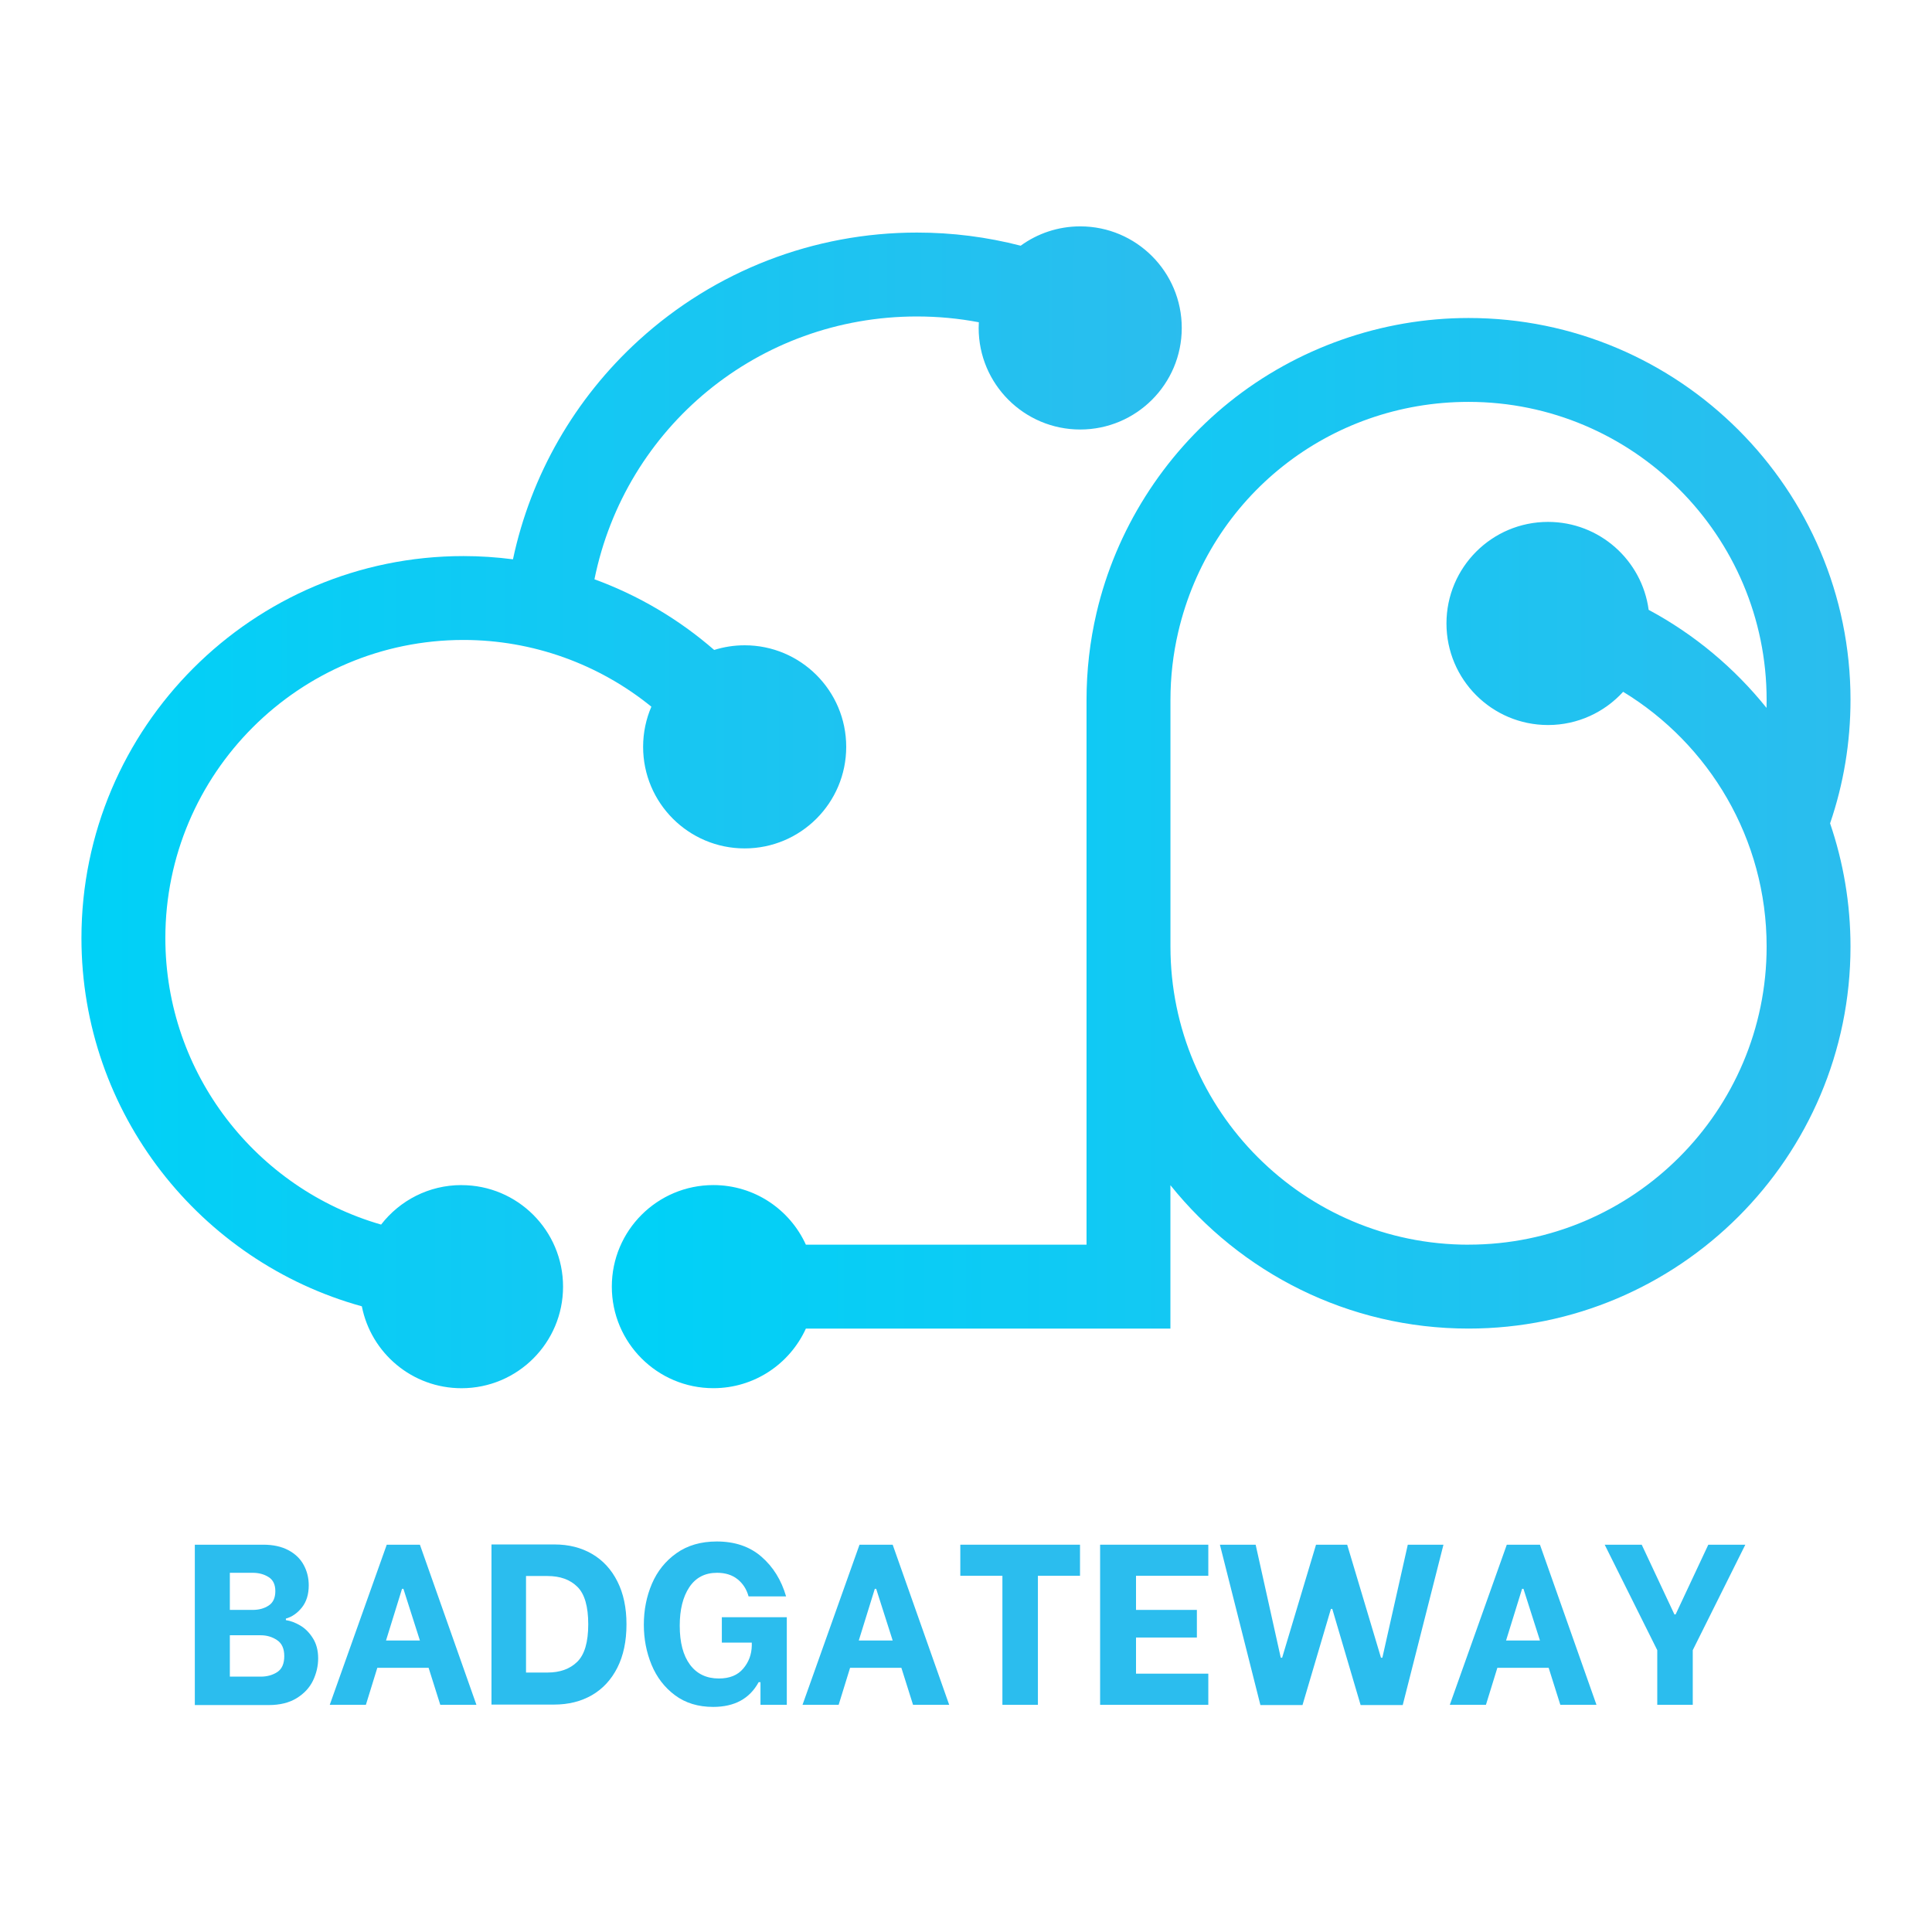 <svg xmlns="http://www.w3.org/2000/svg" xmlns:xlink="http://www.w3.org/1999/xlink" width="500" zoomAndPan="magnify" viewBox="0 0 375 375" height="500" preserveAspectRatio="xMidYMid meet" version="1.0"><defs><g/><clipPath id="0b68910bdb"><path d="M 118 61 L 359.199 61 L 359.199 269.688 L 118 269.688 Z M 118 61 " clip-rule="nonzero"/></clipPath><clipPath id="9290b44824"><path d="M 359.184 135.863 C 359.184 94.98 325.926 61.723 285.043 61.723 C 268.215 61.723 251.734 67.52 238.633 78.039 C 225.738 88.398 216.578 102.93 212.836 118.953 C 211.547 124.465 210.895 130.152 210.895 135.863 L 210.895 241.594 L 156.422 241.594 C 153.316 234.77 146.453 230.023 138.465 230.023 C 127.574 230.023 118.754 238.852 118.754 249.734 C 118.754 260.617 127.582 269.445 138.465 269.445 C 146.453 269.445 153.316 264.699 156.422 257.875 L 227.176 257.875 L 227.176 230.043 C 240.773 247 261.652 257.875 285.035 257.875 C 325.918 257.875 359.18 224.617 359.18 183.734 C 359.18 175.367 357.781 167.324 355.219 159.812 C 357.848 152.125 359.18 144.09 359.18 135.863 Z M 285.043 241.594 C 253.137 241.594 227.184 215.641 227.184 183.734 L 227.184 135.863 C 227.184 131.402 227.691 126.957 228.699 122.648 C 234.836 96.363 258.004 78.004 285.043 78.004 C 316.949 78.004 342.902 103.957 342.902 135.863 C 342.902 136.375 342.895 136.891 342.883 137.402 C 336.633 129.621 328.852 123.117 320.004 118.371 C 318.707 108.734 310.457 101.301 300.469 101.301 C 289.578 101.301 280.758 110.129 280.758 121.012 C 280.758 131.898 289.586 140.727 300.469 140.727 C 306.242 140.727 311.441 138.238 315.051 134.277 C 331.734 144.438 342.902 162.805 342.902 183.727 C 342.902 215.633 316.949 241.586 285.043 241.586 Z M 285.043 241.594 " clip-rule="nonzero"/></clipPath><linearGradient x1="145.29" gradientTransform="matrix(0.709, 0, 0, 0.709, 15.81, 43.938)" y1="171.69" x2="484.62" gradientUnits="userSpaceOnUse" y2="171.69" id="df901913b9"><stop stop-opacity="1" stop-color="rgb(0%, 81.999%, 96.899%)" offset="0"/><stop stop-opacity="1" stop-color="rgb(0.131%, 81.937%, 96.87%)" offset="0.016"/><stop stop-opacity="1" stop-color="rgb(0.394%, 81.813%, 96.814%)" offset="0.031"/><stop stop-opacity="1" stop-color="rgb(0.658%, 81.689%, 96.758%)" offset="0.047"/><stop stop-opacity="1" stop-color="rgb(0.922%, 81.567%, 96.701%)" offset="0.062"/><stop stop-opacity="1" stop-color="rgb(1.186%, 81.444%, 96.646%)" offset="0.078"/><stop stop-opacity="1" stop-color="rgb(1.451%, 81.32%, 96.59%)" offset="0.094"/><stop stop-opacity="1" stop-color="rgb(1.715%, 81.197%, 96.533%)" offset="0.109"/><stop stop-opacity="1" stop-color="rgb(1.979%, 81.073%, 96.477%)" offset="0.125"/><stop stop-opacity="1" stop-color="rgb(2.243%, 80.949%, 96.42%)" offset="0.141"/><stop stop-opacity="1" stop-color="rgb(2.507%, 80.826%, 96.364%)" offset="0.156"/><stop stop-opacity="1" stop-color="rgb(2.771%, 80.702%, 96.307%)" offset="0.172"/><stop stop-opacity="1" stop-color="rgb(3.035%, 80.579%, 96.252%)" offset="0.188"/><stop stop-opacity="1" stop-color="rgb(3.299%, 80.455%, 96.196%)" offset="0.203"/><stop stop-opacity="1" stop-color="rgb(3.563%, 80.333%, 96.14%)" offset="0.219"/><stop stop-opacity="1" stop-color="rgb(3.827%, 80.209%, 96.083%)" offset="0.234"/><stop stop-opacity="1" stop-color="rgb(4.091%, 80.086%, 96.027%)" offset="0.25"/><stop stop-opacity="1" stop-color="rgb(4.355%, 79.962%, 95.97%)" offset="0.266"/><stop stop-opacity="1" stop-color="rgb(4.619%, 79.839%, 95.914%)" offset="0.281"/><stop stop-opacity="1" stop-color="rgb(4.883%, 79.715%, 95.859%)" offset="0.297"/><stop stop-opacity="1" stop-color="rgb(5.147%, 79.591%, 95.802%)" offset="0.312"/><stop stop-opacity="1" stop-color="rgb(5.411%, 79.468%, 95.746%)" offset="0.328"/><stop stop-opacity="1" stop-color="rgb(5.676%, 79.344%, 95.689%)" offset="0.344"/><stop stop-opacity="1" stop-color="rgb(5.94%, 79.222%, 95.633%)" offset="0.359"/><stop stop-opacity="1" stop-color="rgb(6.204%, 79.099%, 95.576%)" offset="0.375"/><stop stop-opacity="1" stop-color="rgb(6.468%, 78.975%, 95.52%)" offset="0.391"/><stop stop-opacity="1" stop-color="rgb(6.732%, 78.851%, 95.464%)" offset="0.406"/><stop stop-opacity="1" stop-color="rgb(6.996%, 78.728%, 95.409%)" offset="0.422"/><stop stop-opacity="1" stop-color="rgb(7.26%, 78.604%, 95.352%)" offset="0.438"/><stop stop-opacity="1" stop-color="rgb(7.524%, 78.481%, 95.296%)" offset="0.453"/><stop stop-opacity="1" stop-color="rgb(7.788%, 78.357%, 95.239%)" offset="0.469"/><stop stop-opacity="1" stop-color="rgb(8.052%, 78.233%, 95.183%)" offset="0.484"/><stop stop-opacity="1" stop-color="rgb(8.316%, 78.11%, 95.126%)" offset="0.5"/><stop stop-opacity="1" stop-color="rgb(8.58%, 77.988%, 95.07%)" offset="0.516"/><stop stop-opacity="1" stop-color="rgb(8.844%, 77.864%, 95.015%)" offset="0.531"/><stop stop-opacity="1" stop-color="rgb(9.108%, 77.74%, 94.958%)" offset="0.547"/><stop stop-opacity="1" stop-color="rgb(9.372%, 77.617%, 94.902%)" offset="0.562"/><stop stop-opacity="1" stop-color="rgb(9.636%, 77.493%, 94.846%)" offset="0.578"/><stop stop-opacity="1" stop-color="rgb(9.9%, 77.37%, 94.789%)" offset="0.594"/><stop stop-opacity="1" stop-color="rgb(10.165%, 77.246%, 94.733%)" offset="0.609"/><stop stop-opacity="1" stop-color="rgb(10.429%, 77.122%, 94.676%)" offset="0.625"/><stop stop-opacity="1" stop-color="rgb(10.693%, 76.999%, 94.62%)" offset="0.641"/><stop stop-opacity="1" stop-color="rgb(10.957%, 76.875%, 94.565%)" offset="0.656"/><stop stop-opacity="1" stop-color="rgb(11.221%, 76.753%, 94.508%)" offset="0.672"/><stop stop-opacity="1" stop-color="rgb(11.485%, 76.63%, 94.452%)" offset="0.688"/><stop stop-opacity="1" stop-color="rgb(11.749%, 76.506%, 94.395%)" offset="0.703"/><stop stop-opacity="1" stop-color="rgb(12.013%, 76.382%, 94.339%)" offset="0.719"/><stop stop-opacity="1" stop-color="rgb(12.277%, 76.259%, 94.283%)" offset="0.734"/><stop stop-opacity="1" stop-color="rgb(12.541%, 76.135%, 94.226%)" offset="0.75"/><stop stop-opacity="1" stop-color="rgb(12.805%, 76.012%, 94.171%)" offset="0.766"/><stop stop-opacity="1" stop-color="rgb(13.069%, 75.888%, 94.115%)" offset="0.781"/><stop stop-opacity="1" stop-color="rgb(13.333%, 75.764%, 94.058%)" offset="0.797"/><stop stop-opacity="1" stop-color="rgb(13.597%, 75.641%, 94.002%)" offset="0.812"/><stop stop-opacity="1" stop-color="rgb(13.861%, 75.519%, 93.945%)" offset="0.828"/><stop stop-opacity="1" stop-color="rgb(14.125%, 75.395%, 93.889%)" offset="0.844"/><stop stop-opacity="1" stop-color="rgb(14.391%, 75.272%, 93.832%)" offset="0.859"/><stop stop-opacity="1" stop-color="rgb(14.655%, 75.148%, 93.777%)" offset="0.875"/><stop stop-opacity="1" stop-color="rgb(14.919%, 75.024%, 93.721%)" offset="0.891"/><stop stop-opacity="1" stop-color="rgb(15.182%, 74.901%, 93.665%)" offset="0.906"/><stop stop-opacity="1" stop-color="rgb(15.446%, 74.777%, 93.608%)" offset="0.922"/><stop stop-opacity="1" stop-color="rgb(15.71%, 74.654%, 93.552%)" offset="0.938"/><stop stop-opacity="1" stop-color="rgb(15.974%, 74.53%, 93.495%)" offset="0.953"/><stop stop-opacity="1" stop-color="rgb(16.238%, 74.406%, 93.439%)" offset="0.969"/><stop stop-opacity="1" stop-color="rgb(16.502%, 74.284%, 93.382%)" offset="0.984"/><stop stop-opacity="1" stop-color="rgb(16.766%, 74.161%, 93.327%)" offset="1"/></linearGradient><clipPath id="28ddb16c61"><path d="M 15.699 43.938 L 230 43.938 L 230 269.688 L 15.699 269.688 Z M 15.699 43.938 " clip-rule="nonzero"/></clipPath><clipPath id="e7672d3e99"><path d="M 89.57 230.023 C 83.223 230.023 77.582 233.027 73.973 237.691 C 49.82 230.738 32.094 208.441 32.094 182.074 C 32.094 150.172 58.047 124.215 89.953 124.215 C 103.406 124.215 116.238 128.891 126.43 137.168 C 125.402 139.555 124.828 142.191 124.828 144.961 C 124.828 155.852 133.656 164.676 144.539 164.676 C 155.422 164.676 164.25 155.844 164.25 144.961 C 164.25 134.078 155.422 125.25 144.539 125.25 C 142.477 125.25 140.492 125.57 138.621 126.156 C 131.762 120.191 123.883 115.543 115.383 112.441 C 121.355 82.945 147.195 61.426 177.977 61.426 C 182.043 61.426 186.059 61.801 189.992 62.551 C 189.969 62.918 189.957 63.281 189.957 63.656 C 189.957 74.547 198.785 83.367 209.668 83.367 C 220.551 83.367 229.379 74.539 229.379 63.656 C 229.379 52.773 220.559 43.938 209.676 43.938 C 205.352 43.938 201.355 45.332 198.113 47.691 C 191.57 46 184.832 45.141 177.98 45.141 C 157.965 45.141 138.793 52.562 124.004 66.031 C 111.52 77.402 103.031 92.27 99.566 108.562 C 96.398 108.152 93.199 107.934 89.961 107.934 C 49.07 107.934 15.809 141.191 15.809 182.074 C 15.809 216.129 38.895 244.895 70.234 253.555 C 72.012 262.617 79.988 269.453 89.578 269.453 C 100.469 269.453 109.289 260.625 109.289 249.742 C 109.289 238.859 100.461 230.031 89.578 230.031 Z M 89.57 230.023 " clip-rule="nonzero"/></clipPath><linearGradient x1="-0" gradientTransform="matrix(0.709, 0, 0, 0.709, 15.81, 43.938)" y1="159.14" x2="301.42" gradientUnits="userSpaceOnUse" y2="159.14" id="4305004cd4"><stop stop-opacity="1" stop-color="rgb(0%, 81.999%, 96.899%)" offset="0"/><stop stop-opacity="1" stop-color="rgb(0.131%, 81.937%, 96.87%)" offset="0.016"/><stop stop-opacity="1" stop-color="rgb(0.395%, 81.813%, 96.814%)" offset="0.031"/><stop stop-opacity="1" stop-color="rgb(0.659%, 81.689%, 96.758%)" offset="0.047"/><stop stop-opacity="1" stop-color="rgb(0.923%, 81.566%, 96.701%)" offset="0.062"/><stop stop-opacity="1" stop-color="rgb(1.187%, 81.444%, 96.646%)" offset="0.078"/><stop stop-opacity="1" stop-color="rgb(1.451%, 81.32%, 96.59%)" offset="0.094"/><stop stop-opacity="1" stop-color="rgb(1.715%, 81.197%, 96.533%)" offset="0.109"/><stop stop-opacity="1" stop-color="rgb(1.979%, 81.073%, 96.477%)" offset="0.125"/><stop stop-opacity="1" stop-color="rgb(2.243%, 80.949%, 96.42%)" offset="0.141"/><stop stop-opacity="1" stop-color="rgb(2.507%, 80.826%, 96.364%)" offset="0.156"/><stop stop-opacity="1" stop-color="rgb(2.771%, 80.702%, 96.307%)" offset="0.172"/><stop stop-opacity="1" stop-color="rgb(3.035%, 80.579%, 96.252%)" offset="0.188"/><stop stop-opacity="1" stop-color="rgb(3.299%, 80.455%, 96.196%)" offset="0.203"/><stop stop-opacity="1" stop-color="rgb(3.563%, 80.333%, 96.14%)" offset="0.219"/><stop stop-opacity="1" stop-color="rgb(3.827%, 80.209%, 96.083%)" offset="0.234"/><stop stop-opacity="1" stop-color="rgb(4.091%, 80.086%, 96.027%)" offset="0.25"/><stop stop-opacity="1" stop-color="rgb(4.355%, 79.962%, 95.97%)" offset="0.266"/><stop stop-opacity="1" stop-color="rgb(4.619%, 79.839%, 95.914%)" offset="0.281"/><stop stop-opacity="1" stop-color="rgb(4.883%, 79.715%, 95.857%)" offset="0.297"/><stop stop-opacity="1" stop-color="rgb(5.148%, 79.591%, 95.802%)" offset="0.312"/><stop stop-opacity="1" stop-color="rgb(5.412%, 79.468%, 95.746%)" offset="0.328"/><stop stop-opacity="1" stop-color="rgb(5.676%, 79.344%, 95.689%)" offset="0.344"/><stop stop-opacity="1" stop-color="rgb(5.94%, 79.221%, 95.633%)" offset="0.359"/><stop stop-opacity="1" stop-color="rgb(6.204%, 79.099%, 95.576%)" offset="0.375"/><stop stop-opacity="1" stop-color="rgb(6.468%, 78.975%, 95.52%)" offset="0.391"/><stop stop-opacity="1" stop-color="rgb(6.732%, 78.851%, 95.464%)" offset="0.406"/><stop stop-opacity="1" stop-color="rgb(6.996%, 78.728%, 95.409%)" offset="0.422"/><stop stop-opacity="1" stop-color="rgb(7.26%, 78.604%, 95.352%)" offset="0.438"/><stop stop-opacity="1" stop-color="rgb(7.524%, 78.481%, 95.296%)" offset="0.453"/><stop stop-opacity="1" stop-color="rgb(7.788%, 78.357%, 95.239%)" offset="0.469"/><stop stop-opacity="1" stop-color="rgb(8.052%, 78.233%, 95.183%)" offset="0.484"/><stop stop-opacity="1" stop-color="rgb(8.316%, 78.11%, 95.126%)" offset="0.5"/><stop stop-opacity="1" stop-color="rgb(8.58%, 77.988%, 95.07%)" offset="0.516"/><stop stop-opacity="1" stop-color="rgb(8.844%, 77.864%, 95.015%)" offset="0.531"/><stop stop-opacity="1" stop-color="rgb(9.108%, 77.74%, 94.958%)" offset="0.547"/><stop stop-opacity="1" stop-color="rgb(9.372%, 77.617%, 94.902%)" offset="0.562"/><stop stop-opacity="1" stop-color="rgb(9.636%, 77.493%, 94.846%)" offset="0.578"/><stop stop-opacity="1" stop-color="rgb(9.9%, 77.37%, 94.789%)" offset="0.594"/><stop stop-opacity="1" stop-color="rgb(10.164%, 77.246%, 94.733%)" offset="0.609"/><stop stop-opacity="1" stop-color="rgb(10.429%, 77.122%, 94.676%)" offset="0.625"/><stop stop-opacity="1" stop-color="rgb(10.693%, 76.999%, 94.621%)" offset="0.641"/><stop stop-opacity="1" stop-color="rgb(10.957%, 76.877%, 94.565%)" offset="0.656"/><stop stop-opacity="1" stop-color="rgb(11.221%, 76.753%, 94.508%)" offset="0.672"/><stop stop-opacity="1" stop-color="rgb(11.485%, 76.63%, 94.452%)" offset="0.688"/><stop stop-opacity="1" stop-color="rgb(11.749%, 76.506%, 94.395%)" offset="0.703"/><stop stop-opacity="1" stop-color="rgb(12.013%, 76.382%, 94.339%)" offset="0.719"/><stop stop-opacity="1" stop-color="rgb(12.277%, 76.259%, 94.283%)" offset="0.734"/><stop stop-opacity="1" stop-color="rgb(12.541%, 76.135%, 94.226%)" offset="0.75"/><stop stop-opacity="1" stop-color="rgb(12.805%, 76.012%, 94.171%)" offset="0.766"/><stop stop-opacity="1" stop-color="rgb(13.069%, 75.888%, 94.115%)" offset="0.781"/><stop stop-opacity="1" stop-color="rgb(13.333%, 75.764%, 94.058%)" offset="0.797"/><stop stop-opacity="1" stop-color="rgb(13.597%, 75.642%, 94.002%)" offset="0.812"/><stop stop-opacity="1" stop-color="rgb(13.861%, 75.519%, 93.945%)" offset="0.828"/><stop stop-opacity="1" stop-color="rgb(14.125%, 75.395%, 93.889%)" offset="0.844"/><stop stop-opacity="1" stop-color="rgb(14.389%, 75.272%, 93.832%)" offset="0.859"/><stop stop-opacity="1" stop-color="rgb(14.653%, 75.148%, 93.777%)" offset="0.875"/><stop stop-opacity="1" stop-color="rgb(14.917%, 75.024%, 93.721%)" offset="0.891"/><stop stop-opacity="1" stop-color="rgb(15.181%, 74.901%, 93.665%)" offset="0.906"/><stop stop-opacity="1" stop-color="rgb(15.445%, 74.777%, 93.608%)" offset="0.922"/><stop stop-opacity="1" stop-color="rgb(15.71%, 74.654%, 93.552%)" offset="0.938"/><stop stop-opacity="1" stop-color="rgb(15.974%, 74.532%, 93.495%)" offset="0.953"/><stop stop-opacity="1" stop-color="rgb(16.238%, 74.408%, 93.439%)" offset="0.969"/><stop stop-opacity="1" stop-color="rgb(16.502%, 74.284%, 93.384%)" offset="0.984"/><stop stop-opacity="1" stop-color="rgb(16.766%, 74.161%, 93.327%)" offset="1"/></linearGradient></defs><rect x="-37.5" width="450" fill="transparent" y="-37.5" height="450" fill-opacity="1"/><rect x="-37.5" width="450" fill="transparent" y="-37.5" height="450" fill-opacity="1"/><g clip-path="url(#0b68910bdb)"><g clip-path="url(#9290b44824)"><path fill="url(#df901913b9)" d="M 118.754 61.723 L 118.754 269.445 L 359.184 269.445 L 359.184 61.723 Z M 118.754 61.723 " fill-rule="nonzero"/></g></g><g clip-path="url(#28ddb16c61)"><g clip-path="url(#e7672d3e99)"><path fill="url(#4305004cd4)" d="M 15.809 43.938 L 15.809 269.453 L 229.379 269.453 L 229.379 43.938 Z M 15.809 43.938 " fill-rule="nonzero"/></g></g><g fill="#2bbdee" fill-opacity="1"><g transform="translate(35.504, 330.904)"><g><path d="M 2.312 -31.078 L 15.625 -31.078 C 17.52 -31.078 19.133 -30.723 20.469 -30.016 C 21.801 -29.305 22.789 -28.352 23.438 -27.156 C 24.094 -25.957 24.422 -24.633 24.422 -23.188 C 24.422 -21.438 23.977 -20.004 23.094 -18.891 C 22.207 -17.785 21.172 -17.066 19.984 -16.734 L 19.984 -16.438 C 20.867 -16.312 21.789 -15.969 22.75 -15.406 C 23.719 -14.844 24.539 -14.02 25.219 -12.938 C 25.906 -11.863 26.25 -10.555 26.25 -9.016 C 26.25 -7.535 25.914 -6.098 25.25 -4.703 C 24.582 -3.316 23.52 -2.176 22.062 -1.281 C 20.613 -0.395 18.812 0.047 16.656 0.047 L 2.312 0.047 Z M 13.547 -18.422 C 14.754 -18.422 15.785 -18.703 16.641 -19.266 C 17.504 -19.828 17.938 -20.758 17.938 -22.062 C 17.938 -23.344 17.5 -24.254 16.625 -24.797 C 15.75 -25.348 14.723 -25.625 13.547 -25.625 L 9.109 -25.625 L 9.109 -18.422 Z M 15.094 -5.469 C 16.312 -5.469 17.379 -5.758 18.297 -6.344 C 19.211 -6.938 19.672 -7.973 19.672 -9.453 C 19.672 -10.91 19.203 -11.945 18.266 -12.562 C 17.336 -13.188 16.281 -13.5 15.094 -13.5 L 9.109 -13.5 L 9.109 -5.469 Z M 15.094 -5.469 "/></g></g></g><g fill="#2bbdee" fill-opacity="1"><g transform="translate(63.207, 330.904)"><g><path d="M 19.984 -7.188 L 10.031 -7.188 L 7.812 0 L 0.797 0 L 11.859 -31.078 L 18.297 -31.078 L 29.266 0 L 22.25 0 Z M 18.297 -12.484 L 15.094 -22.516 L 14.828 -22.516 L 11.719 -12.484 Z M 18.297 -12.484 "/></g></g></g><g fill="#2bbdee" fill-opacity="1"><g transform="translate(93.084, 330.904)"><g><path d="M 2.312 -31.125 L 14.562 -31.125 C 17.312 -31.125 19.738 -30.508 21.844 -29.281 C 23.945 -28.051 25.582 -26.273 26.75 -23.953 C 27.926 -21.629 28.516 -18.852 28.516 -15.625 C 28.516 -12.344 27.922 -9.531 26.734 -7.188 C 25.547 -4.852 23.895 -3.078 21.781 -1.859 C 19.664 -0.648 17.227 -0.047 14.469 -0.047 L 2.312 -0.047 Z M 13.188 -6.266 C 15.613 -6.266 17.535 -6.957 18.953 -8.344 C 20.379 -9.738 21.094 -12.164 21.094 -15.625 C 21.094 -19.094 20.391 -21.52 18.984 -22.906 C 17.578 -24.301 15.645 -25 13.188 -25 L 9.016 -25 L 9.016 -6.266 Z M 13.188 -6.266 "/></g></g></g><g fill="#2bbdee" fill-opacity="1"><g transform="translate(123.14, 330.904)"><g><path d="M 15.281 0.406 C 12.375 0.406 9.906 -0.348 7.875 -1.859 C 5.852 -3.367 4.336 -5.336 3.328 -7.766 C 2.328 -10.191 1.828 -12.785 1.828 -15.547 C 1.828 -18.391 2.348 -21.035 3.391 -23.484 C 4.441 -25.941 6.035 -27.926 8.172 -29.438 C 10.305 -30.945 12.91 -31.703 15.984 -31.703 C 19.504 -31.703 22.395 -30.719 24.656 -28.75 C 26.926 -26.781 28.52 -24.211 29.438 -21.047 L 22.156 -21.047 C 21.77 -22.441 21.055 -23.551 20.016 -24.375 C 18.984 -25.207 17.656 -25.625 16.031 -25.625 C 13.688 -25.625 11.895 -24.691 10.656 -22.828 C 9.414 -20.961 8.797 -18.473 8.797 -15.359 C 8.797 -12.109 9.457 -9.586 10.781 -7.797 C 12.113 -6.004 13.984 -5.109 16.391 -5.109 C 18.461 -5.109 20.035 -5.742 21.109 -7.016 C 22.191 -8.285 22.75 -9.781 22.781 -11.5 L 22.781 -12.078 L 16.969 -12.078 L 16.969 -17 L 29.578 -17 L 29.578 0 L 24.469 0 L 24.469 -4.391 L 24.109 -4.391 C 22.367 -1.191 19.426 0.406 15.281 0.406 Z M 15.281 0.406 "/></g></g></g><g fill="#2bbdee" fill-opacity="1"><g transform="translate(154.971, 330.904)"><g><path d="M 19.984 -7.188 L 10.031 -7.188 L 7.812 0 L 0.797 0 L 11.859 -31.078 L 18.297 -31.078 L 29.266 0 L 22.25 0 Z M 18.297 -12.484 L 15.094 -22.516 L 14.828 -22.516 L 11.719 -12.484 Z M 18.297 -12.484 "/></g></g></g><g fill="#2bbdee" fill-opacity="1"><g transform="translate(184.848, 330.904)"><g><path d="M 24.781 -25.047 L 16.609 -25.047 L 16.609 0 L 9.719 0 L 9.719 -25.047 L 1.547 -25.047 L 1.547 -31.078 L 24.781 -31.078 Z M 24.781 -25.047 "/></g></g></g><g fill="#2bbdee" fill-opacity="1"><g transform="translate(211.219, 330.904)"><g><path d="M 9.281 -25.047 L 9.281 -18.422 L 21.094 -18.422 L 21.094 -13.062 L 9.281 -13.062 L 9.281 -6.047 L 23.312 -6.047 L 23.312 0 L 2.312 0 L 2.312 -31.078 L 23.312 -31.078 L 23.312 -25.047 Z M 9.281 -25.047 "/></g></g></g><g fill="#2bbdee" fill-opacity="1"><g transform="translate(236.346, 330.904)"><g><path d="M 0.438 -31.078 L 7.375 -31.078 L 12.25 -9.141 L 12.516 -9.141 L 19.094 -31.078 L 25.141 -31.078 L 31.703 -9.141 L 31.969 -9.141 L 36.906 -31.078 L 43.828 -31.078 L 35.922 0.047 L 27.75 0.047 L 22.25 -18.609 L 21.984 -18.609 L 16.469 0.047 L 8.297 0.047 Z M 0.438 -31.078 "/></g></g></g><g fill="#2bbdee" fill-opacity="1"><g transform="translate(280.608, 330.904)"><g><path d="M 19.984 -7.188 L 10.031 -7.188 L 7.812 0 L 0.797 0 L 11.859 -31.078 L 18.297 -31.078 L 29.266 0 L 22.25 0 Z M 18.297 -12.484 L 15.094 -22.516 L 14.828 -22.516 L 11.719 -12.484 Z M 18.297 -12.484 "/></g></g></g><g fill="#2bbdee" fill-opacity="1"><g transform="translate(310.486, 330.904)"><g><path d="M 11.188 0 L 11.188 -10.609 L 0.984 -31.078 L 8.172 -31.078 L 14.516 -17.547 L 14.75 -17.547 L 21.094 -31.078 L 28.281 -31.078 L 18.078 -10.609 L 18.078 0 Z M 11.188 0 "/></g></g></g></svg>